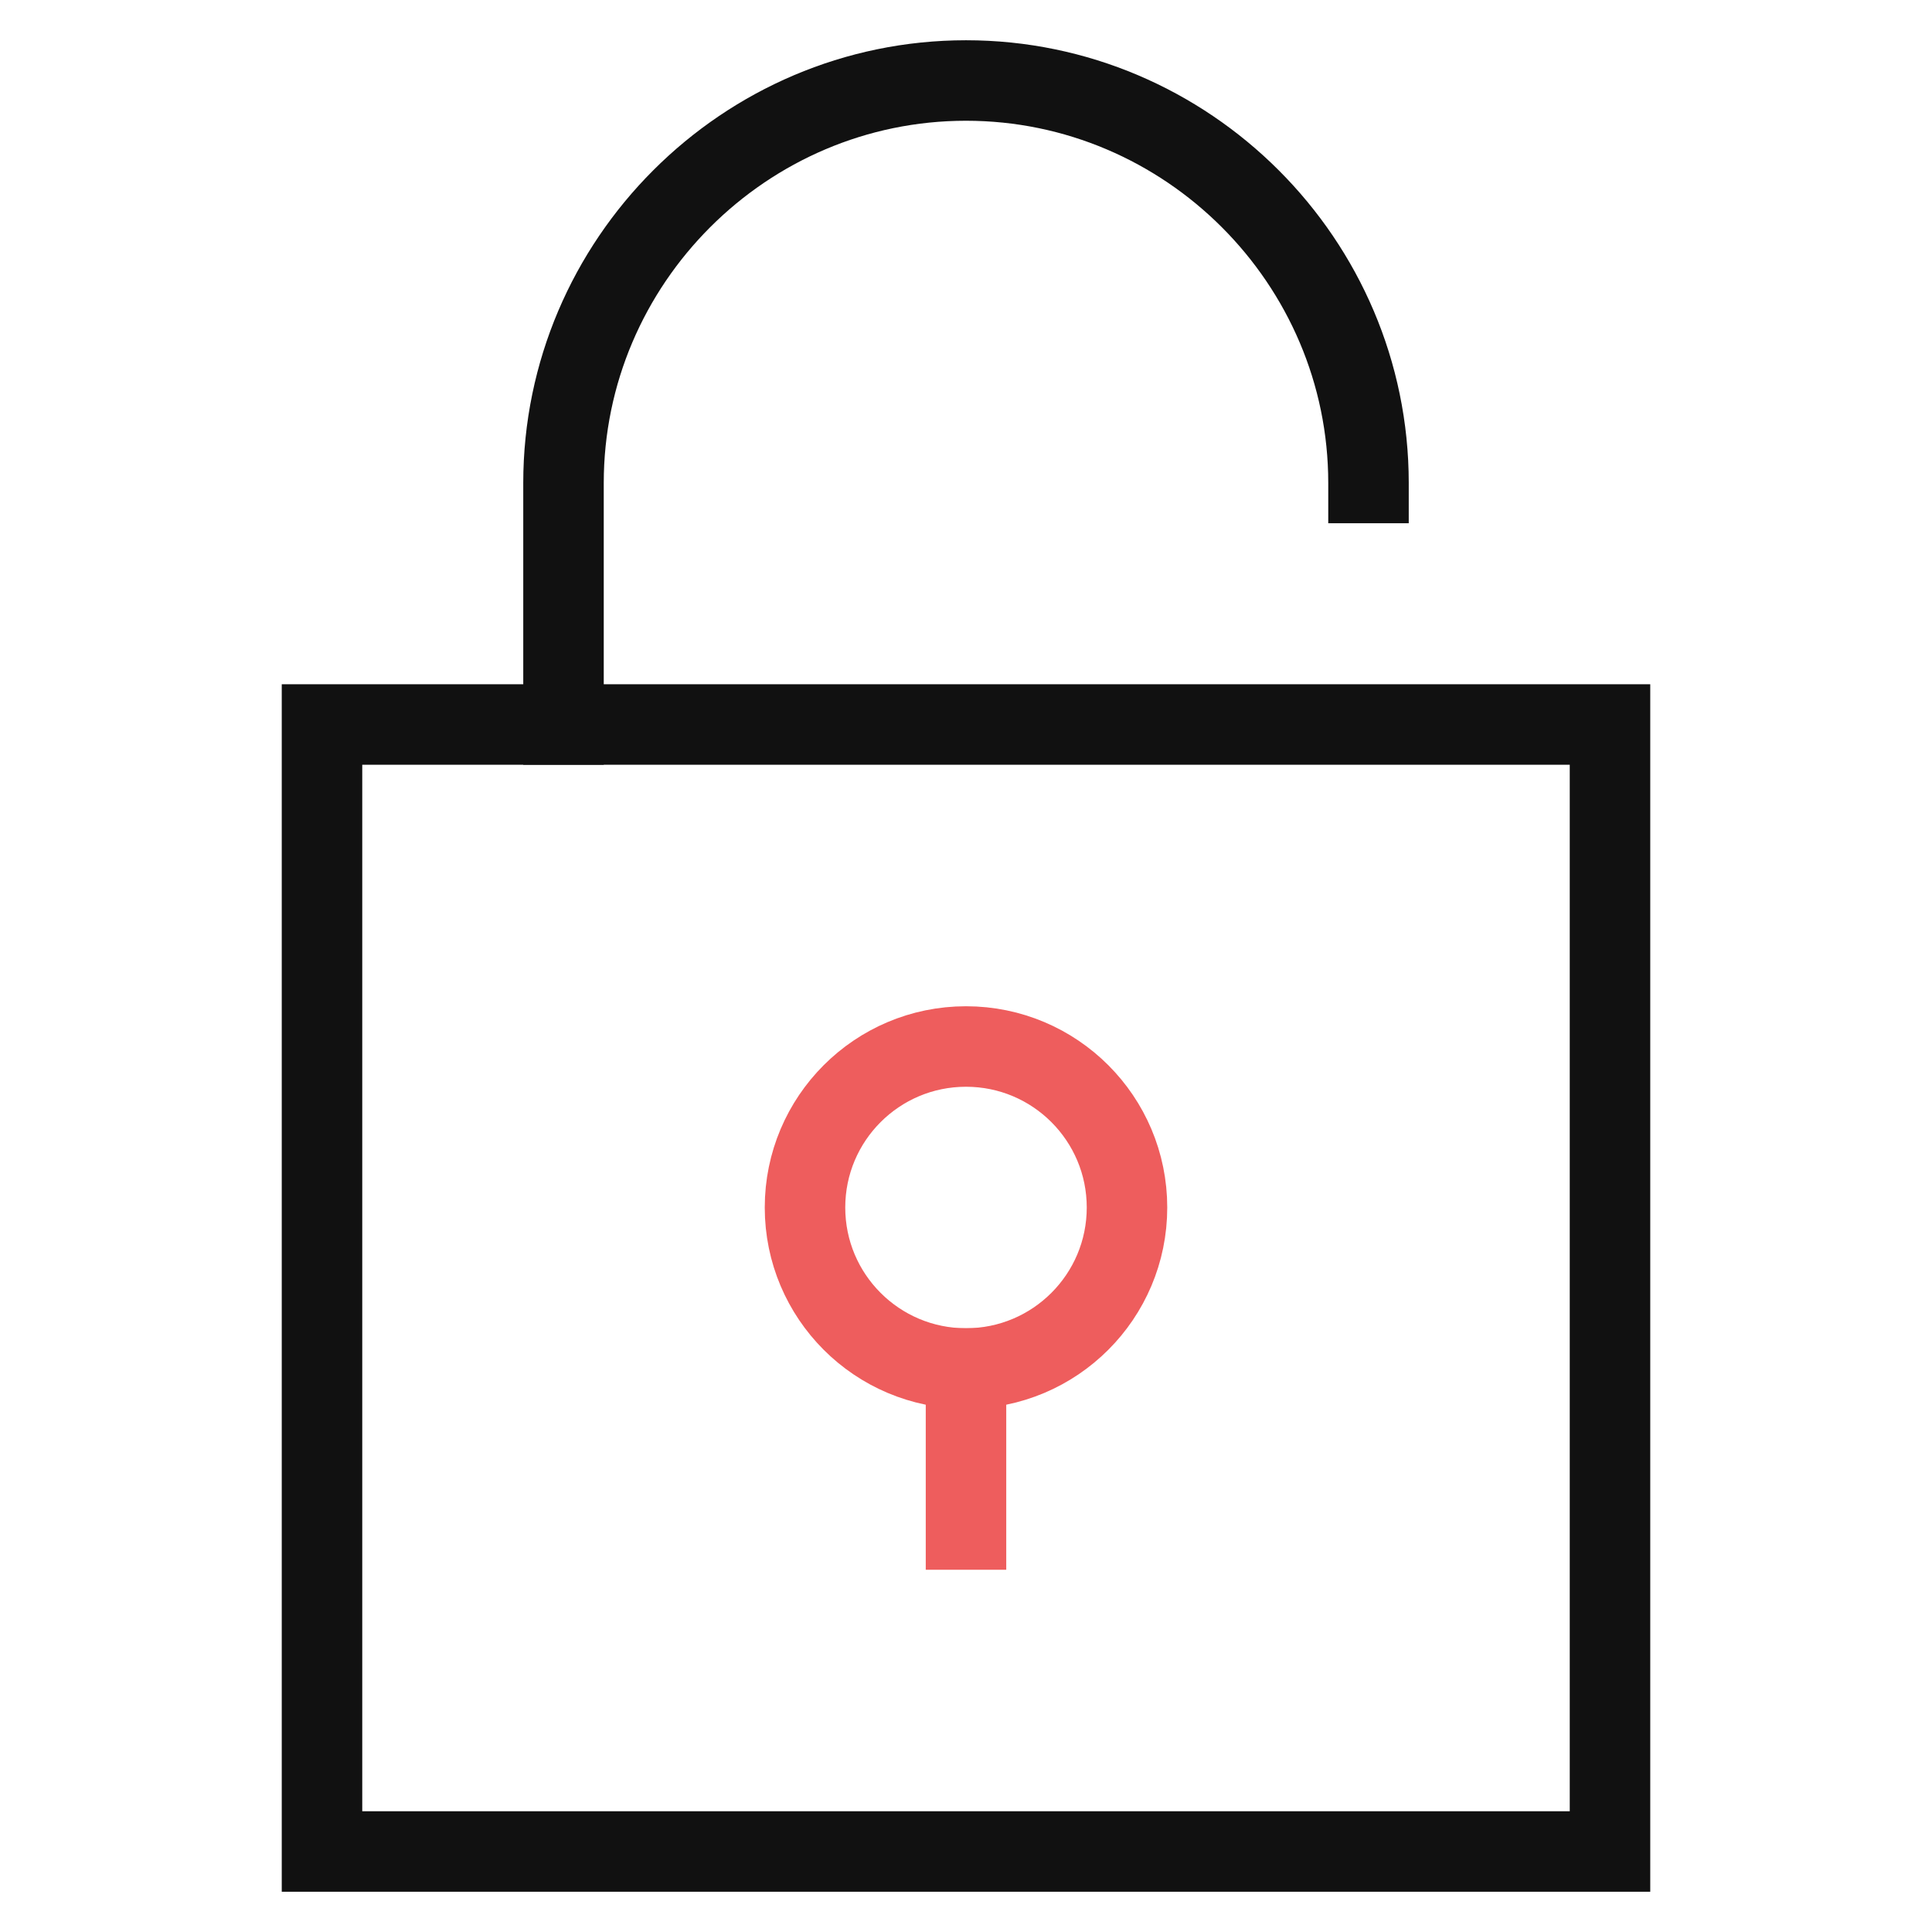 <svg version="1.1" xmlns="http://www.w3.org/2000/svg" xmlns:xlink="http://www.w3.org/1999/xlink" x="0px" y="0px" viewBox="0 0 48 48" xml:space="preserve" width="48" height="48"><title>lock open</title><g class="nc-icon-wrapper" stroke-linecap="square" stroke-linejoin="miter" stroke-width="2" fill="#ee5d5d" stroke="#ee5d5d"><path data-cap="butt" fill="none" stroke="#111111" stroke-miterlimit="10" d="M34,12c0-5.5-4.5-10-10-10h0 c-5.5,0-10,4.5-10,10v6" stroke-linecap="butt"/> <circle data-color="color-2" fill="none" stroke-miterlimit="10" cx="24" cy="30" r="4"/> <line data-color="color-2" fill="none" stroke-miterlimit="10" x1="24" y1="34" x2="24" y2="38"/> <rect x="8" y="18" fill="none" stroke="#111111" stroke-miterlimit="10" width="32" height="28"/></g></svg>